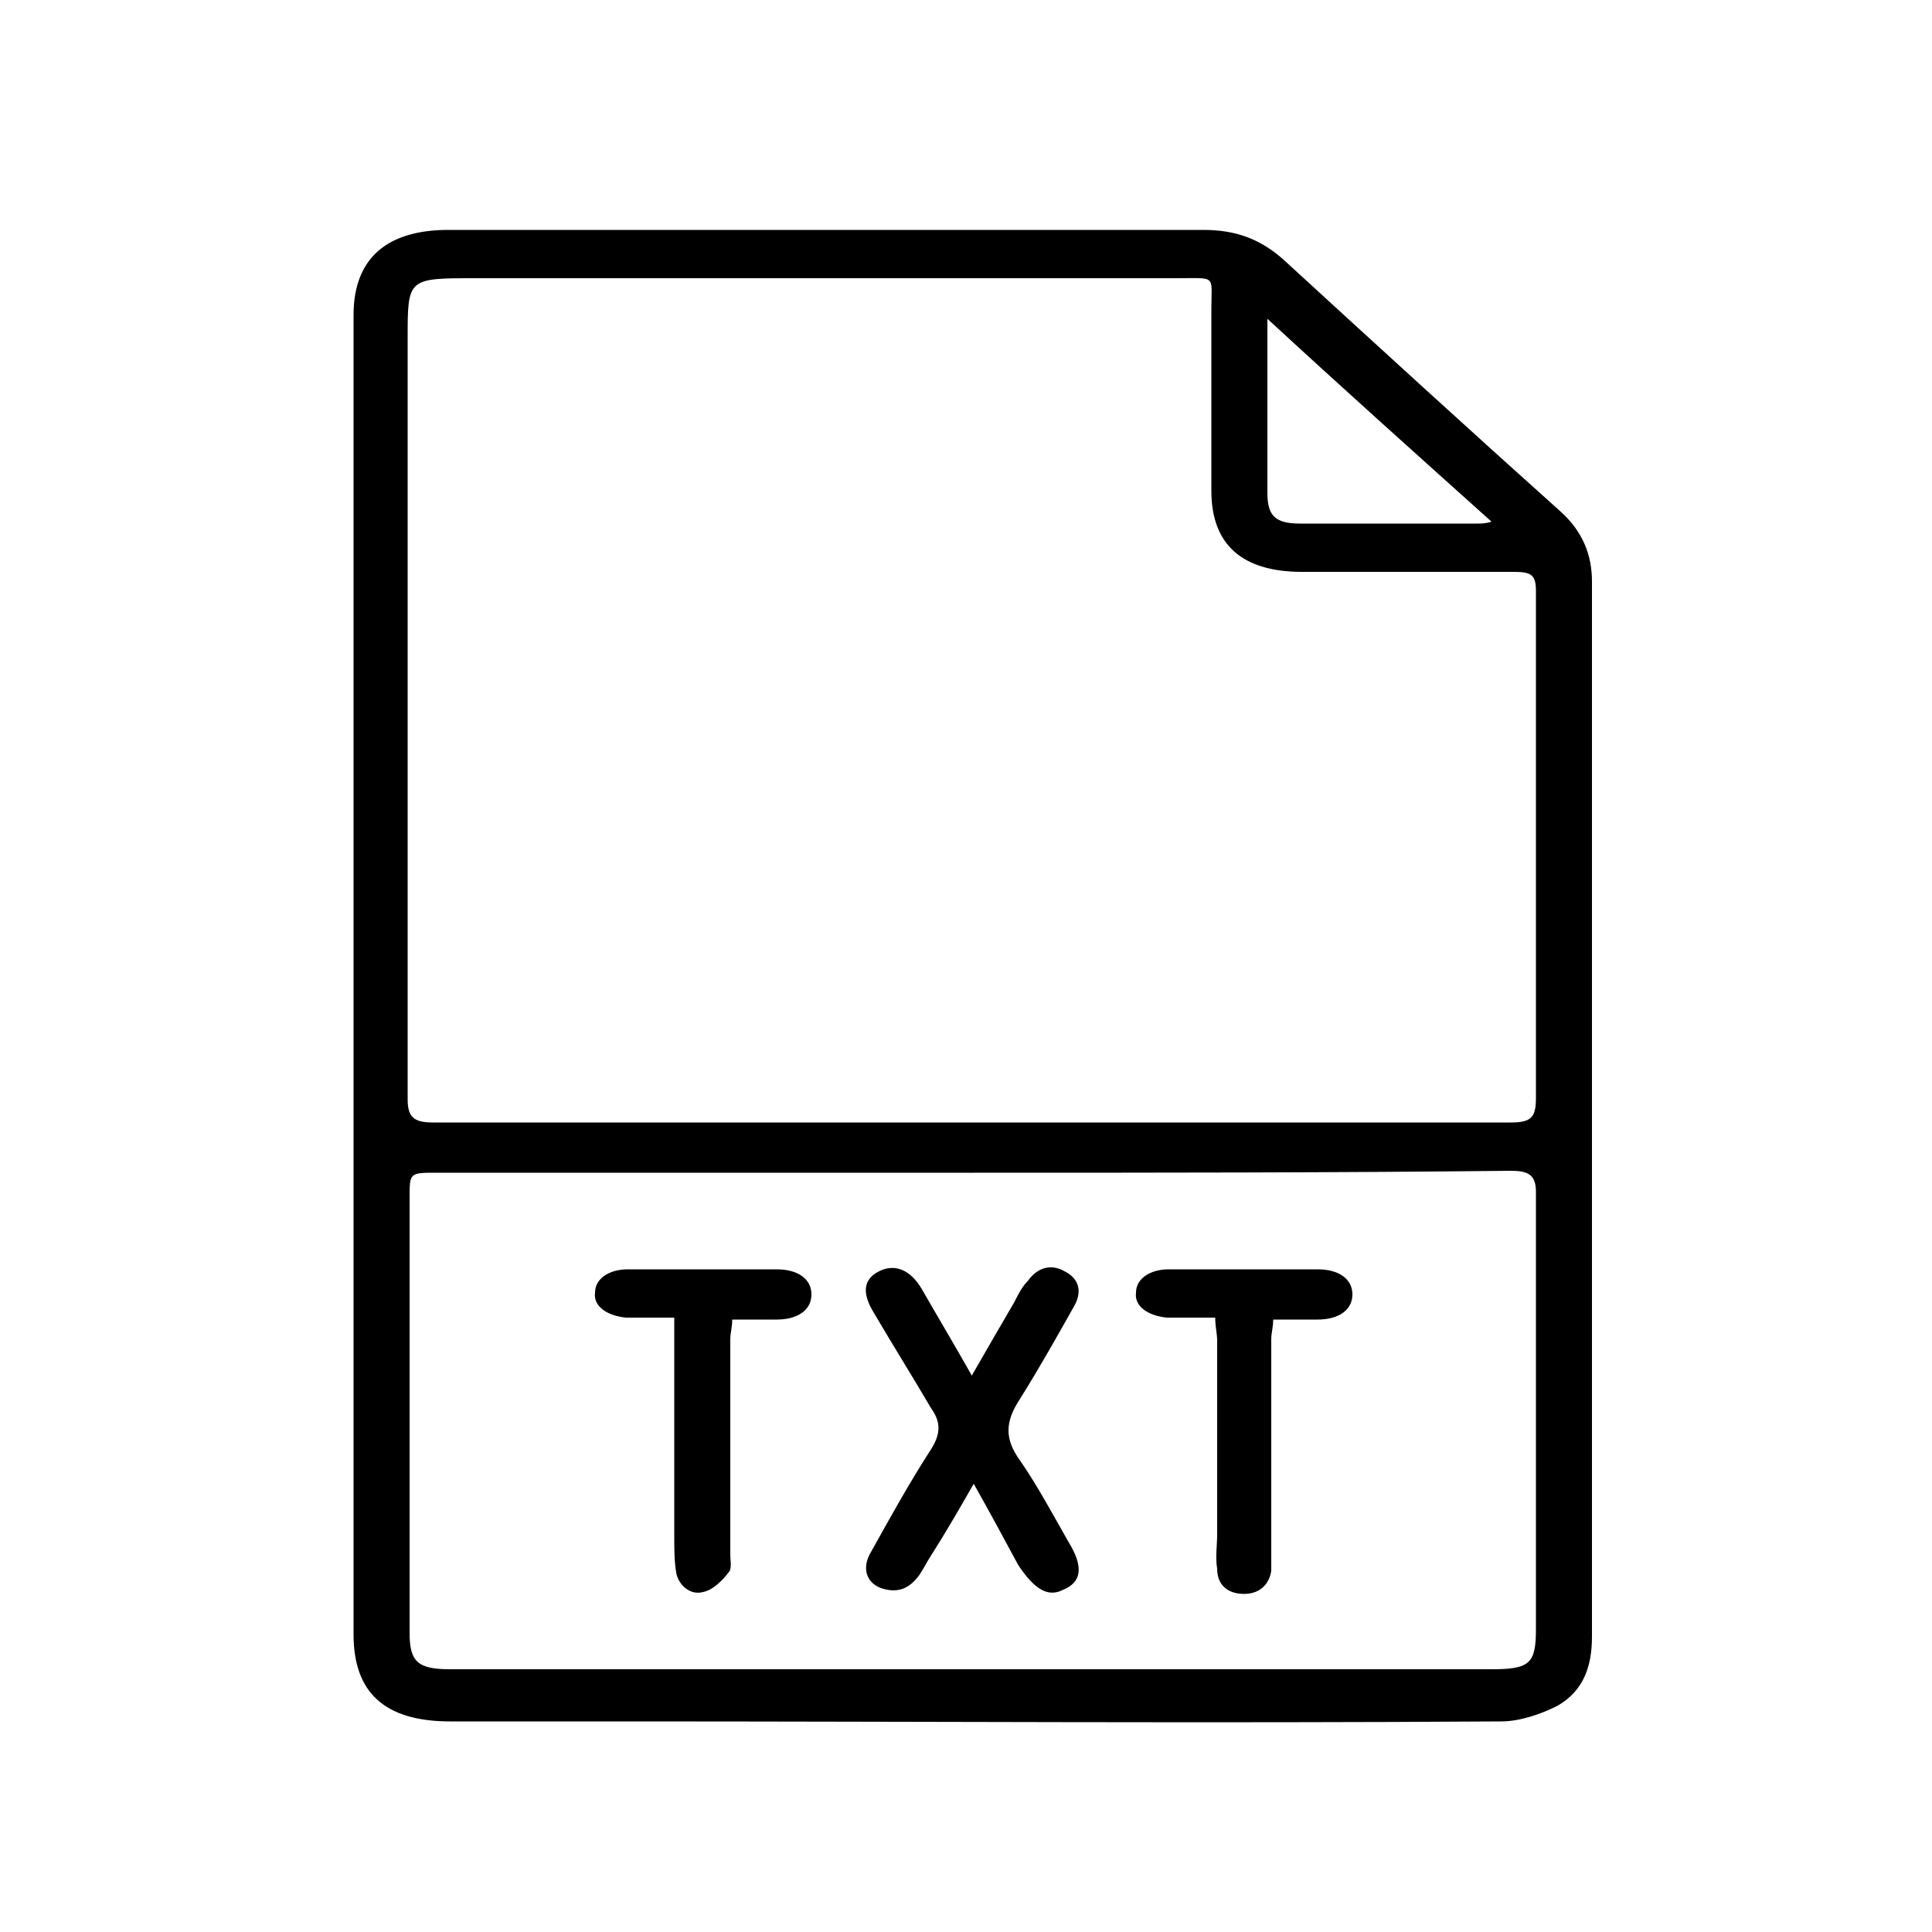 <?xml version="1.0" encoding="utf-8"?>
<!-- Generator: Adobe Illustrator 25.4.1, SVG Export Plug-In . SVG Version: 6.00 Build 0)  -->
<svg version="1.1" id="Layer_1" xmlns="http://www.w3.org/2000/svg" xmlns:xlink="http://www.w3.org/1999/xlink" x="0px" y="0px"
	 viewBox="0 0 100 100" style="enable-background:new 0 0 100 100;" xml:space="preserve">
<style type="text/css">
	.st0{clip-path:url(#SVGID_00000113320167077054475730000016283755746038130830_);}
</style>
<g>
	<defs>
		<rect id="SVGID_1_" y="0.1" width="100" height="100"/>
	</defs>
	<clipPath id="SVGID_00000024724274122579206690000002794309261407025290_">
		<use xlink:href="#SVGID_1_"  style="overflow:visible;"/>
	</clipPath>
	<path style="clip-path:url(#SVGID_00000024724274122579206690000002794309261407025290_);" d="M82.4,57.4c0,9.1,0,18.2,0,27.3
		c0,1.5-0.4,2.8-1.8,3.6c-0.8,0.4-1.9,0.8-2.9,0.8c-15.1,0.1-30.2,0-45.4,0c-3,0-6,0-9,0c-3.4,0-5-1.5-5-4.5c0-19.3,0-38.6,0-57.9
		c0-3.5,0-6.9,0-10.4c0-2.9,1.7-4.4,4.9-4.4c13,0,26.1,0,39.1,0c1.7,0,3,0.5,4.2,1.6c4.8,4.4,9.5,8.7,14.3,13c1.1,1,1.6,2.2,1.6,3.6
		C82.4,39.1,82.4,48.3,82.4,57.4C82.4,57.4,82.4,57.4,82.4,57.4z M50.3,58.1c9.3,0,18.6,0,27.9,0c1.1,0,1.3-0.3,1.3-1.3
		c0-8.7,0-17.5,0-26.2c0-0.8-0.2-1-1.1-1c-3.7,0-7.3,0-11,0c-3.1,0-4.7-1.4-4.7-4.2c0-3.1,0-6.2,0-9.4c0-1.8,0.3-1.6-1.8-1.6
		c-12.1,0-24.2,0-36.3,0c-3.5,0-3.5,0-3.5,3.1c0,13.1,0,26.2,0,39.4c0,0.9,0.3,1.2,1.3,1.2C31.8,58.1,41.1,58.1,50.3,58.1z
		 M50.4,60.7c-9.3,0-18.5,0-27.8,0c-1.4,0-1.4,0-1.4,1.3c0,5.9,0,11.8,0,17.7c0,1.6,0,3.2,0,4.8c0,1.5,0.4,1.9,2.1,1.9
		c0.2,0,0.4,0,0.6,0c17.8,0,35.5,0,53.3,0c2,0,2.3-0.3,2.3-2.1c0-7.5,0-15.1,0-22.6c0-0.9-0.4-1.1-1.3-1.1
		C69,60.7,59.7,60.7,50.4,60.7z M65.6,16.5c0,3,0,6,0,9c0,1.2,0.4,1.6,1.7,1.6c3,0,6.1,0,9.1,0c0.3,0,0.5,0,0.8-0.1
		C73.3,23.5,69.5,20.1,65.6,16.5z"/>
	<path style="clip-path:url(#SVGID_00000024724274122579206690000002794309261407025290_);" d="M50.4,76.8c-0.8,1.4-1.5,2.6-2.2,3.7
		c-0.2,0.3-0.4,0.7-0.6,1c-0.5,0.7-1.1,1-2,0.7c-0.8-0.3-1-1.1-0.5-1.9c1-1.8,2-3.6,3.1-5.3c0.5-0.8,0.5-1.4,0-2.1c-1-1.7-2-3.3-3-5
		c-0.6-1-0.5-1.7,0.3-2.1c0.8-0.4,1.6-0.1,2.2,0.9c0.8,1.4,1.7,2.9,2.6,4.5c0.8-1.4,1.5-2.6,2.2-3.8c0.2-0.4,0.4-0.8,0.7-1.1
		c0.5-0.7,1.2-0.9,1.9-0.5c0.8,0.4,0.9,1.1,0.5,1.8c-0.9,1.6-1.8,3.2-2.8,4.8c-0.8,1.2-0.8,2.1,0,3.2c0.9,1.3,1.7,2.8,2.5,4.2
		c0.8,1.3,0.7,2.1-0.3,2.5c-0.8,0.4-1.5-0.1-2.3-1.3C52,79.7,51.3,78.4,50.4,76.8z"/>
	<path style="clip-path:url(#SVGID_00000024724274122579206690000002794309261407025290_);" d="M34.9,68.2c-0.9,0-1.7,0-2.5,0
		c-1-0.1-1.7-0.6-1.6-1.3c0-0.7,0.7-1.2,1.7-1.2c2.6,0,5.1,0,7.7,0c1.1,0,1.8,0.5,1.8,1.3c0,0.8-0.7,1.3-1.8,1.3c-0.7,0-1.5,0-2.3,0
		c0,0.4-0.1,0.7-0.1,1c0,3.7,0,7.5,0,11.2c0,0.3,0.1,0.7-0.1,0.9c-0.3,0.4-0.8,0.9-1.3,1c-0.7,0.2-1.3-0.4-1.4-1
		c-0.1-0.6-0.1-1.2-0.1-1.8c0-3.4,0-6.8,0-10.2C34.9,69,34.9,68.7,34.9,68.2z"/>
	<path style="clip-path:url(#SVGID_00000024724274122579206690000002794309261407025290_);" d="M62.9,68.2c-0.9,0-1.7,0-2.5,0
		c-1-0.1-1.7-0.6-1.6-1.3c0-0.7,0.7-1.2,1.7-1.2c2.6,0,5.1,0,7.7,0c1.1,0,1.8,0.5,1.8,1.3s-0.7,1.3-1.8,1.3c-0.7,0-1.5,0-2.3,0
		c0,0.4-0.1,0.7-0.1,1c0,3.7,0,7.5,0,11.2c0,0.3,0,0.5,0,0.8c-0.1,0.7-0.6,1.2-1.4,1.2c-0.9,0-1.4-0.5-1.4-1.3c-0.1-0.6,0-1.2,0-1.8
		c0-3.3,0-6.7,0-10C63,69,62.9,68.7,62.9,68.2z"/>
</g>
</svg>
